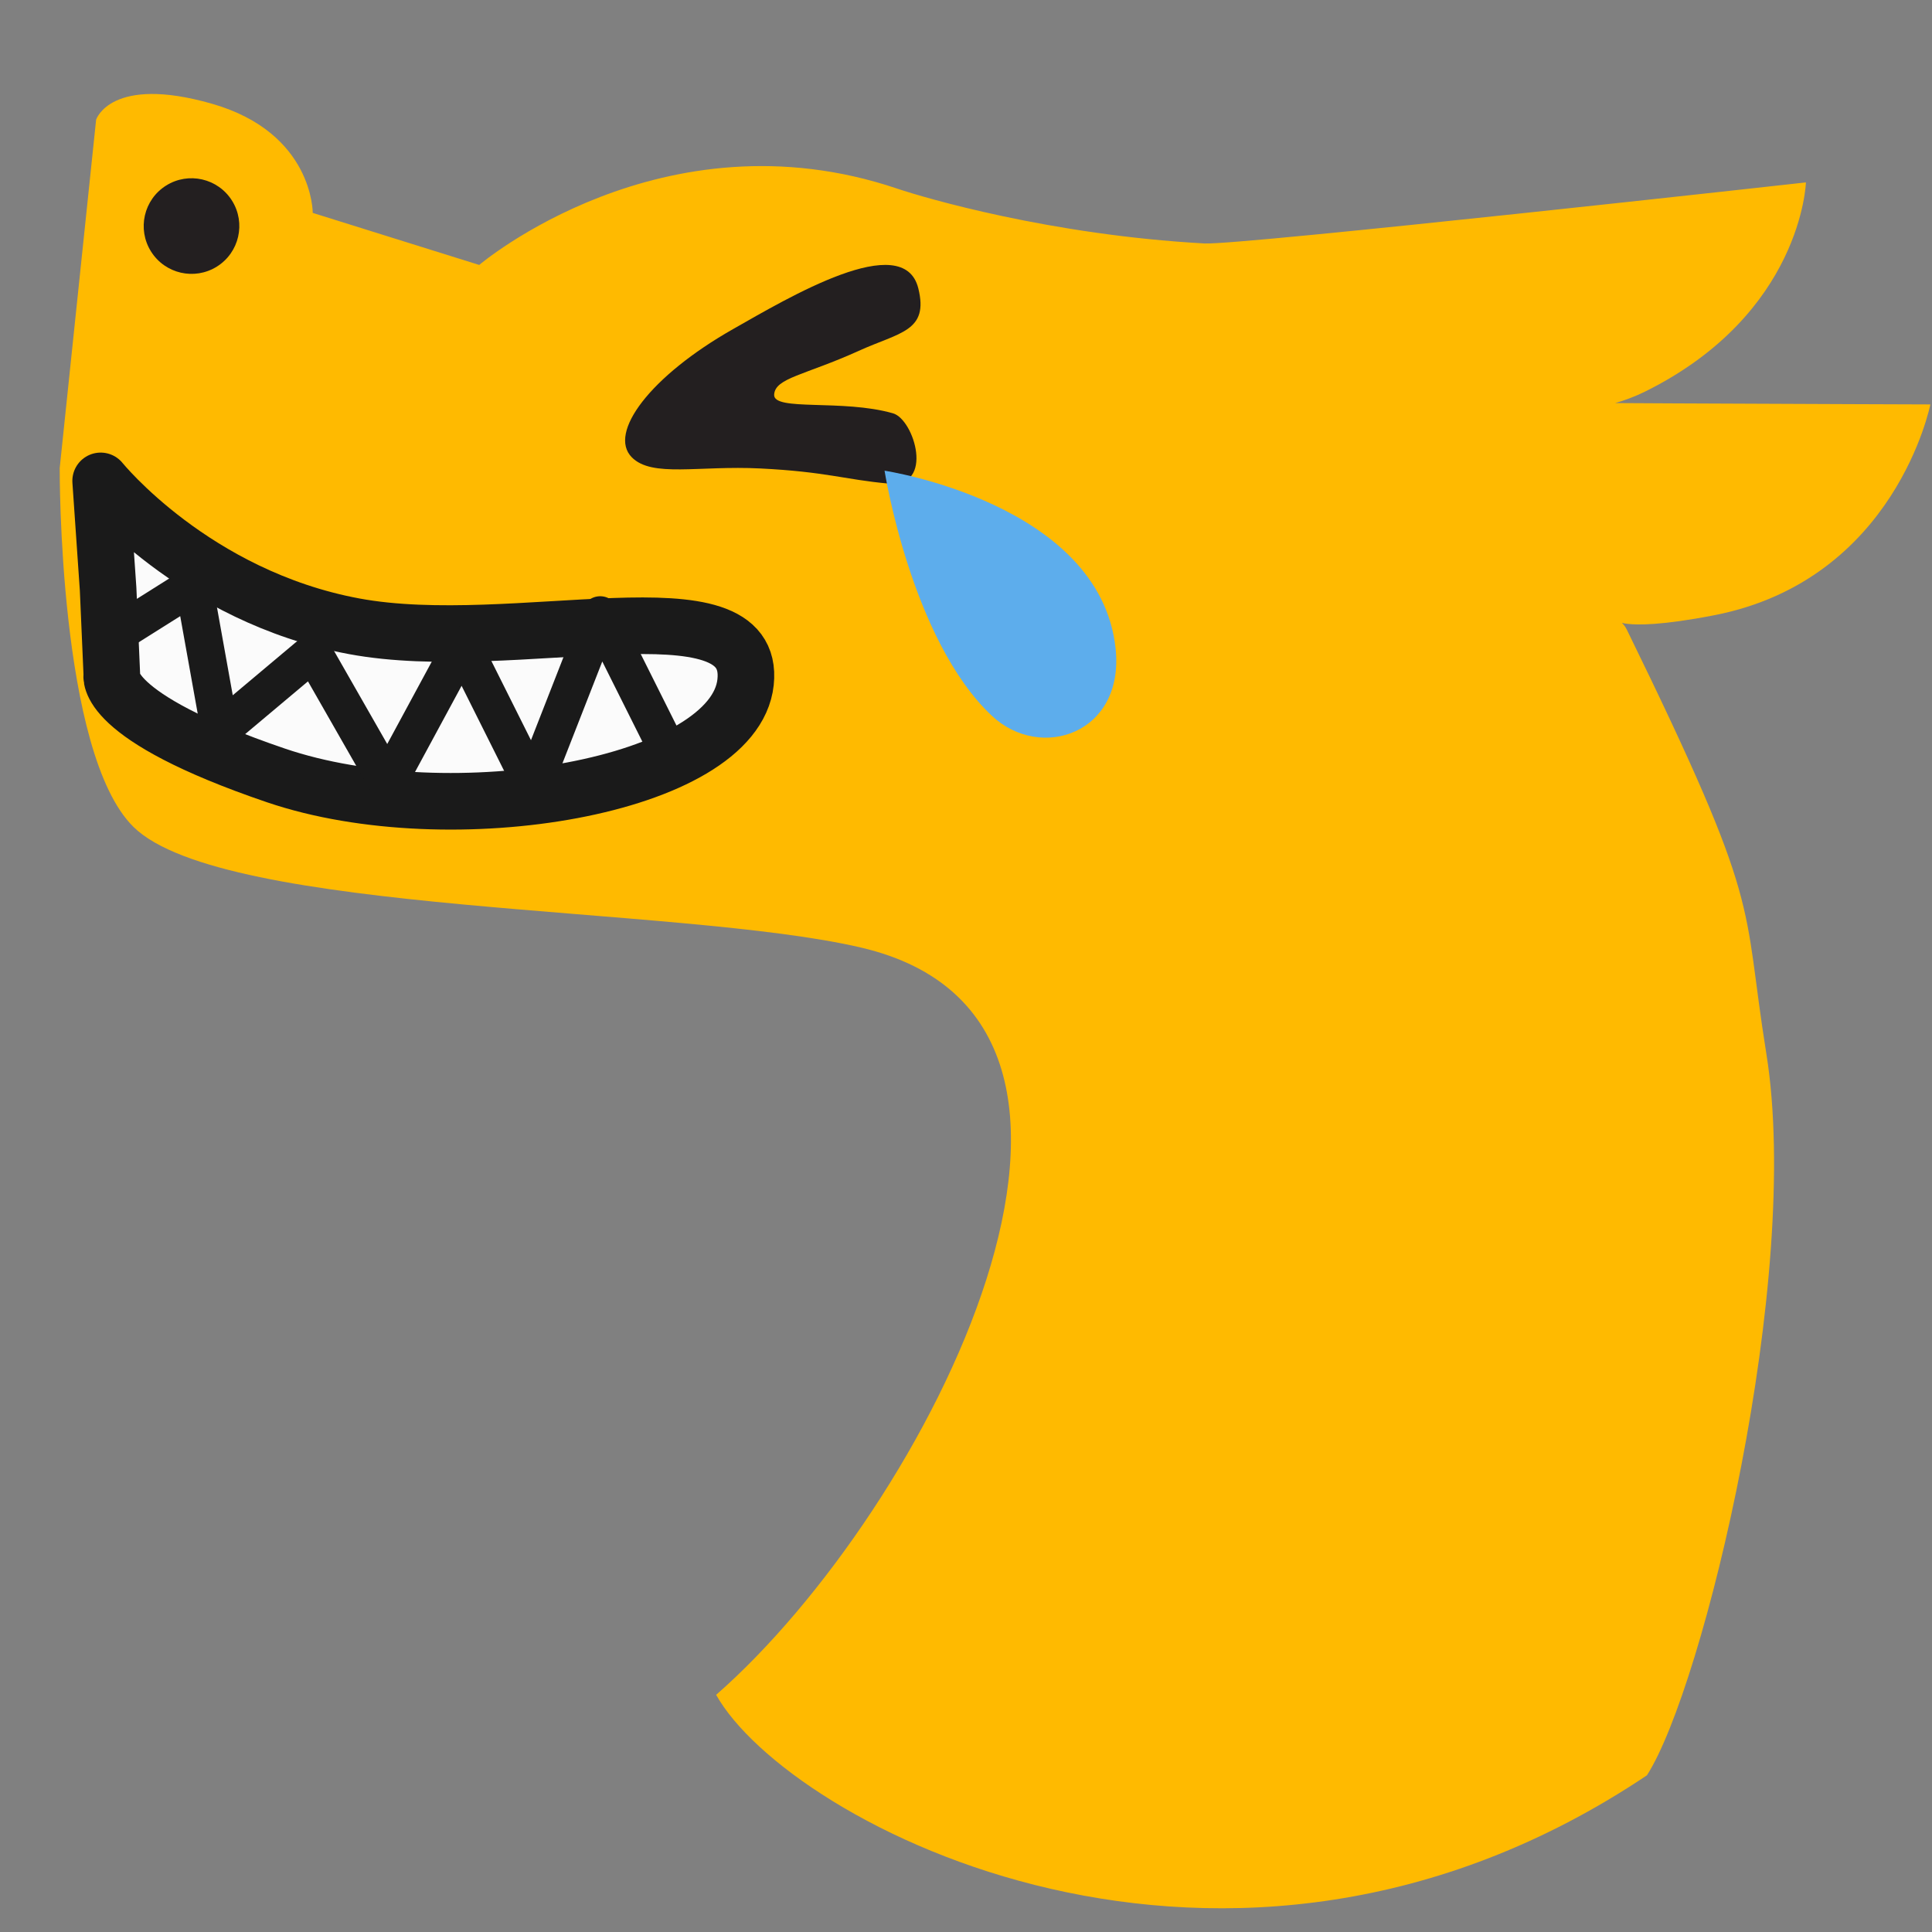 <?xml version="1.0" encoding="UTF-8" standalone="no"?>
<svg
   width="100%"
   height="100%"
   viewBox="0 0 512 512"
   version="1.1"
   xml:space="preserve"
   style="fill-rule:evenodd;clip-rule:evenodd;stroke-linejoin:round;stroke-miterlimit:1.414;"
   id="svg6"
   sodipodi:docname="dragnjoy.svg"
   inkscape:version="1.3.2 (091e20e, 2023-11-25, custom)"
   xmlns:inkscape="http://www.inkscape.org/namespaces/inkscape"
   xmlns:sodipodi="http://sodipodi.sourceforge.net/DTD/sodipodi-0.dtd"
   xmlns="http://www.w3.org/2000/svg"
   xmlns:svg="http://www.w3.org/2000/svg"><rect x="0" y="0" width="512" height="512" fill="#808080" stroke="none"/><defs
   id="defs6" /><sodipodi:namedview
   id="namedview6"
   pagecolor="#ffffff"
   bordercolor="#000000"
   borderopacity="0.25"
   inkscape:showpageshadow="2"
   inkscape:pageopacity="0.0"
   inkscape:pagecheckerboard="0"
   inkscape:deskcolor="#d1d1d1"
   inkscape:zoom="1.0122239"
   inkscape:cx="296.87107"
   inkscape:cy="275.63071"
   inkscape:window-width="1440"
   inkscape:window-height="890"
   inkscape:window-x="-6"
   inkscape:window-y="-6"
   inkscape:window-maximized="1"
   inkscape:current-layer="svg6" />
    <g
   transform="matrix(-1,0,0,1,23.139,508.91)"
   id="g1">
        <path
   d="M-33.041,-481.413C-59.908,-473.709 -59.739,-452.489 -59.739,-452.489L-103.857,-438.696C-103.857,-438.696 -152.358,-479.963 -214.652,-458.916C-221.801,-456.501 -255.224,-446.641 -296.076,-444.391C-305.421,-443.877 -455.448,-460.569 -455.448,-460.569C-455.448,-460.569 -454.423,-425.769 -412.857,-405.153C-391.233,-394.428 -359.472,-401.458 -349.787,-402.603C-353.974,-402.174 -488.423,-401.734 -488.423,-401.734C-488.423,-401.734 -479.272,-355.249 -431.152,-345.868C-403.056,-340.39 -405.81,-346.494 -407.96,-342.096C-444.428,-267.519 -438.332,-270.855 -444.966,-229.641C-454.501,-170.416 -428.313,-61.765 -413.313,-38.432C-301.922,36.223 -185.646,-25.765 -166.646,-59.765C-222.647,-108.765 -288.762,-238.17 -205.097,-257.783C-156.972,-269.065 -36.119,-266.327 -12.245,-289.759C7.695,-309.329 7.317,-384.858 7.317,-384.858L-2.335,-477.2C-2.335,-477.2 -6.175,-489.117 -33.041,-481.413"
   style="fill:rgb(255,186,0);fill-rule:nonzero;"
   id="path1" />
    </g>
    
    <g
   transform="matrix(-0.934,-0.356,-0.356,0.934,211.399,72.811)"
   id="g3">
        <path
   d="M -5.491,31.941 C -4.116,27.686 -11.301,24.204 -22.31,13.086 -30.691,4.621 -37.887,1.645 -31.158,-8.027 -21.861,-21.391 0.276,6.736 10.855,19.534 26.982,39.043 32.121,57.123 23.867,60.89 16.935,64.055 6.604,56.602 -9.012,51.527 c -16.691,-5.424 -21.809,-5.18 -33.202,-8.365 -11.904,-3.327 -0.312,-18.327 5.521,-17.83 13.87,1.18 29.827,10.865 31.202,6.609 z"
   style="fill:#231f20;fill-rule:nonzero"
   id="path3" />
    </g>
    <g
   transform="rotate(-8.361,-178.389,1199.781)"
   id="g4">
        <path
   d="m 386.352,196.191 c 0,0 55.196,16.825 53.729,55.452 -0.862,22.698 -23.976,26.901 -35.053,12.929 -18.221,-22.982 -18.676,-68.381 -18.676,-68.381 z"
   style="fill:#5dadec;fill-opacity:1"
   id="path4" />
    </g>
    
    <g
   transform="matrix(-0.531,-0.847,-0.847,0.531,39.351,54.386)"
   id="g6">
        <path
   d="M-10.739,-19.403C-17.74,-19.403 -23.413,-13.729 -23.414,-6.728C-23.414,0.271 -17.739,5.946 -10.739,5.945C-3.739,5.944 1.935,0.271 1.936,-6.729C1.936,-13.729 -3.739,-19.403 -10.739,-19.403"
   style="fill:rgb(35,31,32);fill-rule:nonzero;"
   id="path6" />
    </g>
<path
   style="fill:#fbfbfb;fill-opacity:1;stroke:#1a1a1a;stroke-width:15;stroke-dasharray:none"
   d="m 28.65,156.092 0.988,22.722 c 0,0 -2.964,10.867 43.469,26.674 46.432,15.807 121.515,2.964 124.478,-24.698 2.964,-27.662 -61.251,-6.915 -103.732,-14.819 C 51.372,158.068 26.674,127.442 26.674,127.442 Z"
   id="path7"
   sodipodi:nodetypes="csssccc" /><path
   style="fill:none;fill-opacity:1;stroke:#1a1a1a;stroke-width:10;stroke-dasharray:none"
   d="m 24.698,171.899 26.674,-16.795 6.915,38.529 24.698,-20.746 19.758,34.577 19.758,-36.553 18.771,37.541 17.783,-45.444 18.771,37.541"
   id="path8"
   sodipodi:nodetypes="ccccccccc" /></svg>
